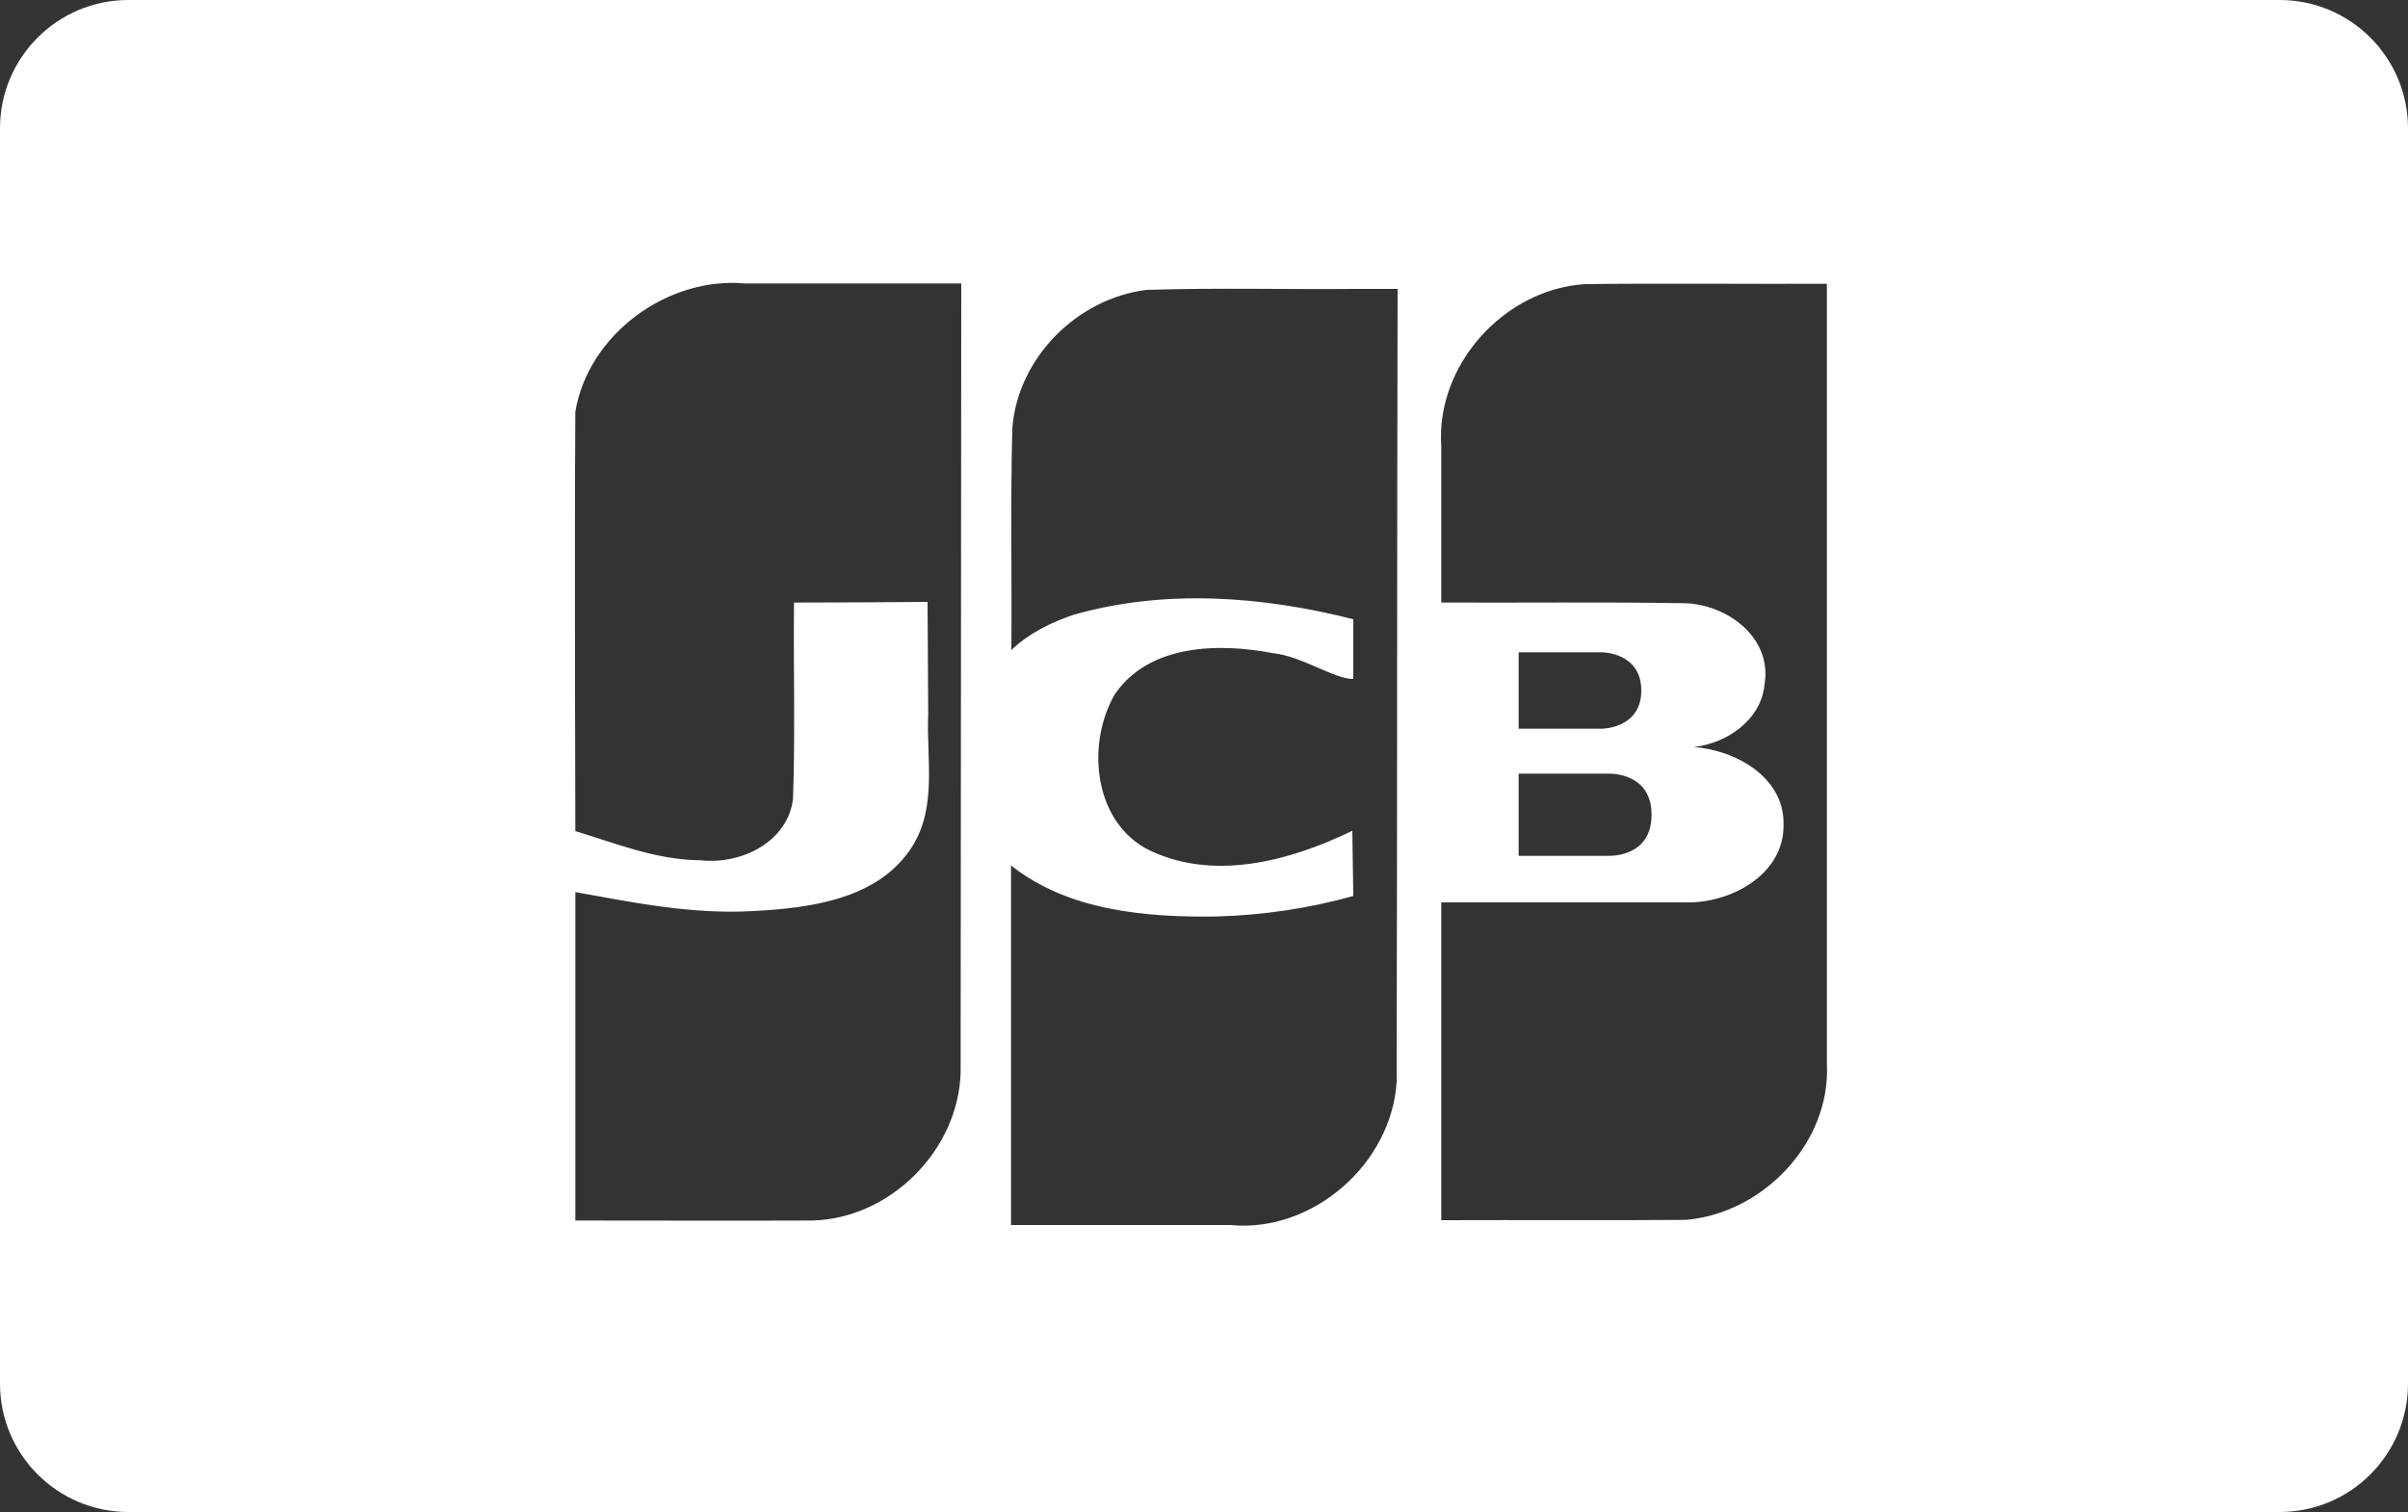 <?xml version="1.0" encoding="utf-8"?>
<!-- Generator: Adobe Illustrator 20.0.0, SVG Export Plug-In . SVG Version: 6.00 Build 0)  -->
<svg version="1.1" id="Layer_1" xmlns="http://www.w3.org/2000/svg" xmlns:xlink="http://www.w3.org/1999/xlink" x="0px" y="0px"
	 viewBox="0 0 750 471" style="enable-background:new 0 0 750 471;" xml:space="preserve">
<rect x="0" y="0" width="750" height="471" fill="#333333" stroke="none"/>
<style type="text/css">
	.st0{fill:#FFFFFF;}
</style>
<path class="st0" d="M710,0H40C17.9,0,0,17.9,0,40v391c0,22.1,17.9,40,40,40h670c22.1,0,40-17.9,40-40V40C750,17.9,732.1,0,710,0z
	 M299.2,334.1c-0.7,24.2-21.9,45.5-46.2,46.1c-24.6,0.1-49.2,0-73.8,0V277.9c18.3,3.3,36.6,7,55.3,5.9c17.9-0.9,39.5-3.7,49.8-20.4
	c7.6-12.4,4.2-27.2,4.8-40.9l-0.2-35c-13.9,0.1-27.7,0.2-41.6,0.2c-0.2,20.4,0.4,40.8-0.3,61.1c-1.6,13.5-16.1,20.5-28.5,19.2
	c-14.4-0.1-27.2-5.5-39.3-9.1c0,0-0.3-89.5,0-130.7c4.1-24.1,28.7-42.1,52.9-39.9h67.3C299.3,170.3,299.3,252.2,299.2,334.1z
	 M435,337c-1.6,25.6-26.2,47.1-51.8,44.6h-68.3v-112c17.8,14.1,41.9,16.2,63.9,15.9c14.4-0.4,28.8-2.5,42.7-6.4
	c-0.1-6.8-0.2-13.5-0.3-20.3c-19.6,9.5-44,16.1-64.5,5.4c-16.3-9.3-18.2-32.8-9.5-47.9c10.7-15.7,32.5-16.1,49.4-12.8
	c8.3,0.7,19.4,8.2,24.9,8v-18.6c-28.3-7.2-58.7-9.5-87.1-1.4c-7.1,2.4-14,5.8-19.4,11h0c0.2-23-0.3-46.1,0.3-69.1
	c1.7-21.9,20.1-40.4,41.8-43.1c21.8-0.7,43.7-0.1,65.5-0.3h12.7C435.1,172.4,435.2,254.7,435,337z M525.1,380
	c-25.4,0.2-50.8,0-76.2,0.1v-99h75.7c14.1,0.5,31.2-8.5,30.9-24.3c0.3-14.7-14.9-23.1-27.9-24.1c10.4-1.2,21-8.5,22-19.6
	c2.4-14.5-11.7-24.9-25-25.2c-25.2-0.4-50.5-0.1-75.7-0.2v-48.8c-1.7-25.3,19.7-48.9,44.9-50.4c25.1-0.3,50.1,0,75.2-0.1v242.9
	C570.3,355.8,549.3,377.9,525.1,380z M500.7,241c0,0,13.7-0.8,13.7,12.8s-13.6,12.8-13.7,12.8H473V241H500.7z M473,227v-23.8h26
	c0,0,12.2,0,12.2,11.9S498.9,227,498.9,227H473z"/>
</svg>
